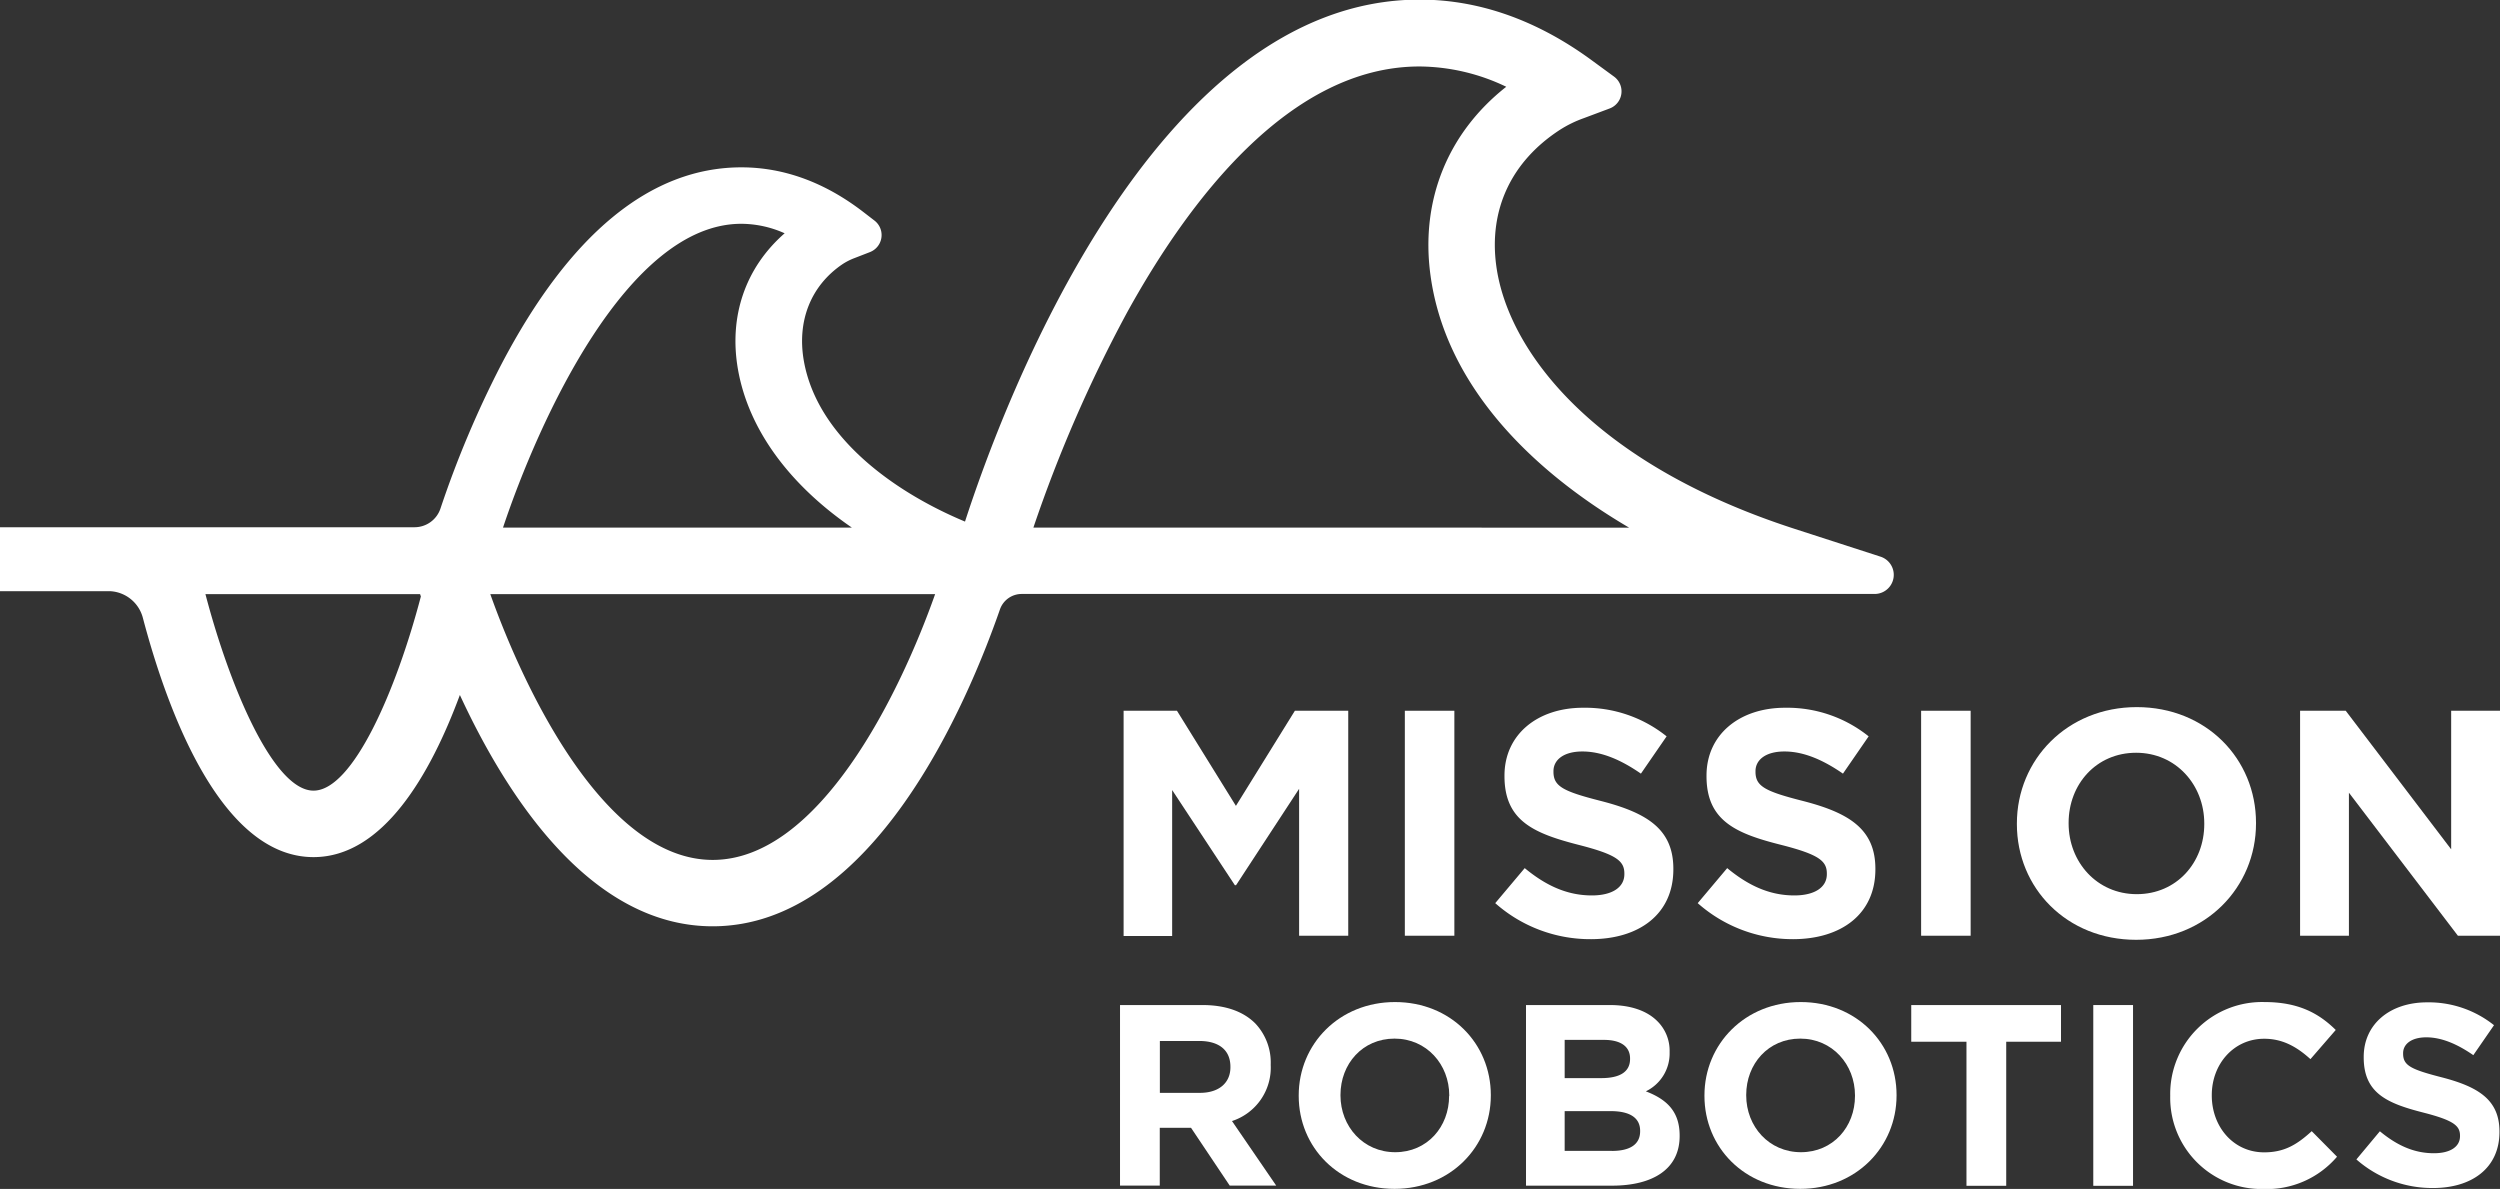<?xml version="1.0" encoding="utf-8"?>
<svg viewBox="0 0 508.83 241.98" xmlns="http://www.w3.org/2000/svg">
  <rect x="0" y="0" width="508.83" height="241.98" fill="#333333" stroke="none"/>
  <defs>
    <style id="style150">.cls-1{fill:#0557ce;}</style>
  </defs>
  <path class="cls-1" d="M369.36,329h10.86l12,19.36,12-19.36h10.86v45.79h-10v-29.9L392.25,364.5H392l-12.76-19.36v29.7h-9.88V329Z" transform="matrix(1, 0, 0, 1, -140.67, -184.34)" id="path156" style="fill-opacity: 1; fill: rgb(255, 255, 255);"/>
  <path class="cls-1" d="M426.6,329h10.08v45.79H426.6V329Z" transform="matrix(1, 0, 0, 1, -140.67, -184.34)" id="path158" style="fill-opacity: 1; fill: rgb(255, 255, 255);"/>
  <path class="cls-1" d="M445,368.16l6-7.13c4.12,3.4,8.44,5.56,13.67,5.56,4.12,0,6.61-1.64,6.61-4.32v-0.13c0-2.55-1.57-3.86-9.22-5.82-9.22-2.36-15.18-4.91-15.18-14v-0.13c0-8.31,6.67-13.8,16-13.8a26.51,26.51,0,0,1,17,5.82l-5.23,7.59c-4.06-2.81-8-4.51-11.91-4.51s-5.89,1.77-5.89,4v0.13c0,3,2,4,9.88,6,9.29,2.42,14.52,5.76,14.52,13.74v0.13c0,9.09-6.94,14.2-16.81,14.2A29.14,29.14,0,0,1,445,368.16Z" transform="matrix(1, 0, 0, 1, -140.67, -184.34)" id="path160" style="fill-opacity: 1; fill: rgb(255, 255, 255);"/>
  <path class="cls-1" d="M486.21,368.16l6-7.13c4.12,3.4,8.44,5.56,13.67,5.56,4.12,0,6.61-1.64,6.61-4.32v-0.13c0-2.55-1.57-3.86-9.22-5.82C494,354,488,351.41,488,342.32v-0.13c0-8.31,6.67-13.8,16-13.8a26.51,26.51,0,0,1,17,5.82l-5.23,7.59c-4.06-2.81-8-4.51-11.91-4.51s-5.89,1.77-5.89,4v0.13c0,3,2,4,9.88,6,9.29,2.42,14.52,5.76,14.52,13.74v0.13c0,9.09-6.94,14.2-16.81,14.2A29.14,29.14,0,0,1,486.21,368.16Z" id="path162" transform="matrix(1, 0, 0, 1, -140.67, -184.34)" style="fill-opacity: 1; fill: rgb(255, 255, 255);"/>
  <path class="cls-1" d="M531.68,329h10.08v45.79H531.68V329Z" transform="matrix(1, 0, 0, 1, -140.67, -184.34)" id="path164" style="fill-opacity: 1; fill: rgb(255, 255, 255);"/>
  <path class="cls-1" d="M551.17,352.07v-0.13c0-13,10.27-23.68,24.4-23.68s24.27,10.53,24.27,23.55v0.13c0,13-10.27,23.68-24.4,23.68S551.17,365.09,551.17,352.07Zm38.14,0v-0.13c0-7.85-5.76-14.39-13.87-14.39s-13.74,6.41-13.74,14.26v0.13c0,7.85,5.76,14.39,13.87,14.39S589.31,359.92,589.31,352.07Z" transform="matrix(1, 0, 0, 1, -140.67, -184.34)" id="path166" style="fill-opacity: 1; fill: rgb(255, 255, 255);"/>
  <path class="cls-1" d="M608.81,329h9.29l21.46,28.2V329h9.94v45.79h-8.57l-22.18-29.11v29.11h-9.94V329Z" transform="matrix(1, 0, 0, 1, -140.67, -184.34)" id="path168" style="fill-opacity: 1; fill: rgb(255, 255, 255);"/>
  <path class="cls-1" d="M368.61,388.9h16.82c4.68,0,8.3,1.31,10.72,3.73A11.55,11.55,0,0,1,399.3,401v0.1a11.43,11.43,0,0,1-7.88,11.41l9,13.14h-9.46l-7.88-11.77h-6.36v11.77h-8.09V388.9Zm16.29,17.87c3.94,0,6.2-2.1,6.2-5.2v-0.11c0-3.47-2.42-5.25-6.36-5.25h-8v10.56h8.2Z" transform="matrix(1, 0, 0, 1, -140.67, -184.34)" id="path170" style="fill-opacity: 1; fill: rgb(255, 255, 255);"/>
  <path class="cls-1" d="M405,407.4v-0.11c0-10.46,8.25-19,19.6-19s19.5,8.46,19.5,18.92v0.1c0,10.46-8.25,19-19.6,19S405,417.85,405,407.4Zm30.64,0v-0.11c0-6.31-4.62-11.56-11.14-11.56s-11,5.15-11,11.46v0.1c0,6.31,4.63,11.56,11.14,11.56S435.61,413.7,435.61,407.4Z" transform="matrix(1, 0, 0, 1, -140.67, -184.34)" id="path172" style="fill-opacity: 1; fill: rgb(255, 255, 255);"/>
  <path class="cls-1" d="M451.27,388.9h17.08c4.2,0,7.52,1.16,9.62,3.26a8.43,8.43,0,0,1,2.52,6.25v0.11a8.56,8.56,0,0,1-4.84,7.94c4.26,1.63,6.88,4.1,6.88,9v0.11c0,6.73-5.46,10.09-13.77,10.09h-17.5V388.9Zm15.34,14.87c3.57,0,5.83-1.16,5.83-3.89v-0.11c0-2.42-1.89-3.78-5.31-3.78h-8v7.78h7.46Zm2.15,14.82c3.57,0,5.73-1.26,5.73-4v-0.1c0-2.47-1.84-4-6-4h-9.36v8.09h9.62Z" transform="matrix(1, 0, 0, 1, -140.67, -184.34)" id="path174" style="fill-opacity: 1; fill: rgb(255, 255, 255);"/>
  <path class="cls-1" d="M487.58,407.4v-0.11c0-10.46,8.25-19,19.6-19s19.5,8.46,19.5,18.92v0.1c0,10.46-8.25,19-19.6,19S487.58,417.85,487.58,407.4Zm30.64,0v-0.11c0-6.31-4.63-11.56-11.14-11.56s-11,5.15-11,11.46v0.1c0,6.31,4.62,11.56,11.14,11.56S518.22,413.7,518.22,407.4Z" transform="matrix(1, 0, 0, 1, -140.67, -184.34)" id="path176" style="fill-opacity: 1; fill: rgb(255, 255, 255);"/>
  <path class="cls-1" d="M540.87,396.36H529.67V388.9h30.48v7.46H549v29.33h-8.09V396.36Z" transform="matrix(1, 0, 0, 1, -140.67, -184.34)" id="path178" style="fill-opacity: 1; fill: rgb(255, 255, 255);"/>
  <path class="cls-1" d="M566.72,388.9h8.09v36.79h-8.09V388.9Z" transform="matrix(1, 0, 0, 1, -140.67, -184.34)" id="path180" style="fill-opacity: 1; fill: rgb(255, 255, 255);"/>
  <path class="cls-1" d="M582.38,407.4v-0.11a18.7,18.7,0,0,1,19.18-19c6.94,0,11.09,2.31,14.51,5.68l-5.15,5.94c-2.84-2.58-5.73-4.15-9.41-4.15-6.2,0-10.67,5.15-10.67,11.46v0.1c0,6.31,4.36,11.56,10.67,11.56,4.21,0,6.78-1.68,9.67-4.31l5.15,5.2a18.8,18.8,0,0,1-15.08,6.57A18.57,18.57,0,0,1,582.38,407.4Z" transform="matrix(1, 0, 0, 1, -140.67, -184.34)" id="path182" style="fill-opacity: 1; fill: rgb(255, 255, 255);"/>
  <path class="cls-1" d="M620.27,420.32l4.78-5.73c3.31,2.73,6.78,4.47,11,4.47,3.31,0,5.31-1.31,5.31-3.47v-0.11c0-2-1.26-3.1-7.41-4.68-7.41-1.89-12.19-3.94-12.19-11.25v-0.11c0-6.67,5.36-11.09,12.88-11.09A21.3,21.3,0,0,1,648.28,393l-4.21,6.1c-3.26-2.26-6.46-3.63-9.56-3.63s-4.73,1.42-4.73,3.21v0.11c0,2.42,1.58,3.21,7.94,4.84,7.46,1.94,11.67,4.62,11.67,11v0.11c0,7.3-5.57,11.4-13.51,11.4A23.42,23.42,0,0,1,620.27,420.32Z" transform="matrix(1, 0, 0, 1, -140.67, -184.34)" id="path184" style="fill-opacity: 1; fill: rgb(255, 255, 255);"/>
  <path class="cls-1" d="M140.67,304.67h22.52a7.28,7.28,0,0,1,6.56,5.43c4.84,18.35,15.72,48.69,34.73,48.69,14.15,0,23.79-16.81,29.79-33,9.68,20.93,26.71,47.08,51.45,47.08,32.63,0,51.86-45.48,58.47-64.49a4.69,4.69,0,0,1,4.43-3.15H522.19a3.89,3.89,0,0,0,1.2-7.6L506,292c-41.34-13.35-58.52-36.46-60.8-53.63-1.52-11.39,3.08-21.2,13-27.63h0a23.76,23.76,0,0,1,4.74-2.32l5.34-2a3.72,3.72,0,0,0,.91-6.48l-4.59-3.36c-11.16-8.17-22.93-12.32-35-12.32-54.23,0-84.88,82.65-92.52,106.24-14.95-6.25-30.08-17.48-32.79-32.64-1.45-8.14,1.38-15.32,7.78-19.7h0a12.46,12.46,0,0,1,2.54-1.3l3.12-1.21a3.72,3.72,0,0,0,.93-6.41l-2.31-1.78c-7.8-6-16.14-9.06-24.79-9.06-18.49,0-35,13.56-48.95,40.3a206.49,206.49,0,0,0-12.29,29.14,5.57,5.57,0,0,1-5.28,3.81H140.67v13Zm150.87-74.78a21.75,21.75,0,0,1,8.83,1.93c-8,7-11.42,16.93-9.48,27.82,2.17,12.14,10.43,23.33,23.16,32.08h-71C250.31,270,268.4,229.89,291.54,229.89ZM204.48,345.26c-8.09,0-17-20.93-22-40h43.69l0.16,0.48C221.37,324.67,212.53,345.26,204.48,345.26Zm81.25,14.1c-21.57,0-38-33.66-45.27-54.1H331C323.78,325.7,307.34,359.36,285.73,359.36Zm156.49-67.64H351a282.68,282.68,0,0,1,19-43.66c12.6-22.89,33.17-50.19,59.57-50.19A41.31,41.31,0,0,1,447.24,202c-11.87,9.34-17.46,23.05-15.44,38.22,2.94,22.12,20,39.51,40.44,51.51h-30Z" transform="matrix(1, 0, 0, 1, -140.67, -184.34)" id="path186" style="fill-opacity: 1; fill: rgb(255, 255, 255);"/>
  <path style="opacity: 1; fill-opacity: 0; stroke-width: 0.5; fill: rgb(255, 255, 255);" d="m 136.305,187.102 c -14.435,-3.785 -28.48,-17.93 -39.586,-39.869 -1.57,-3.101 -2.971,-5.64 -3.115,-5.641 -0.143,-0.001 -1.322,2.529 -2.619,5.623 -5.747,13.71 -13.287,22.894 -21.25,25.884 -6.09,2.287 -13.636,0.506 -19.341,-4.564 -7.222,-6.419 -14.251,-19.801 -19.347,-36.833 -2.417,-8.077 -2.983,-9.174 -5.457,-10.564 C 23.847,120.156 22.98,120.09 11.922,120.09 H 0.115 v -6.25 -6.25 H 42.631 c 46.977,0 45.279,0.113 46.712,-3.097 0.406,-0.909 2.004,-5.028 3.552,-9.153 3.319,-8.848 10.452,-23.652 14.454,-30 10.626,-16.856 22.501,-27.027 35.108,-30.072 4.475,-1.08 12.353,-1.054 16.91,0.057 7.215,1.759 18.823,8.637 19.564,11.593 0.556,2.217 -0.696,3.732 -4.187,5.065 -4.215,1.61 -7.671,4.805 -9.737,9.006 -1.548,3.147 -1.639,3.629 -1.608,8.592 0.035,5.864 1.068,9.444 4.28,14.835 2.371,3.98 9.409,10.934 14.439,14.267 4.724,3.13 13.276,7.565 14.076,7.298 0.284,-0.095 1.807,-3.765 3.387,-8.157 11.711,-32.569 27.384,-59.711 44.03,-76.247 20.737,-20.599 44.169,-26.523 66.758,-16.878 7.301,3.117 18.548,10.661 19.085,12.8 0.659,2.625 -0.285,3.652 -5.127,5.585 -6.324,2.524 -8.986,4.184 -12.484,7.783 -13.041,13.417 -9.29,34.724 9.215,52.333 12.333,11.737 26.013,18.895 51.811,27.112 6.942,2.211 10.797,3.691 11.375,4.366 1.222,1.427 1.099,3.527 -0.282,4.824 l -1.157,1.087 h -87.868 c -94.974,0 -89.804,-0.146 -91.201,2.582 -0.329,0.642 -1.256,2.968 -2.06,5.168 -6.79,18.568 -16.622,35.27 -26.806,45.537 -7.296,7.355 -14.315,11.68 -21.834,13.452 -4.408,1.039 -12.305,0.932 -16.726,-0.227 z m 15.444,-13.012 c 12.659,-3.91 25.961,-20.972 36.187,-46.415 1.473,-3.666 2.679,-6.76 2.679,-6.875 0,-0.115 -20.475,-0.21 -45.5,-0.21 -25.025,0 -45.5,0.136 -45.5,0.302 0,1.058 5.599,14.198 8.493,19.934 7.326,14.517 16.391,25.865 24.507,30.679 5.979,3.546 12.965,4.489 19.134,2.584 z M 66.567,160.365 c 3.033,-1.569 6.524,-6.242 10.068,-13.478 3.34,-6.819 8.087,-19.917 8.773,-24.203 L 85.743,120.59 H 63.679 c -12.135,0 -22.064,0.148 -22.064,0.33 0,1.093 3.927,13.287 5.845,18.148 2.919,7.398 4.142,9.828 7.528,14.951 4.075,6.165 7.887,8.255 11.579,6.346 z M 173.34,107.18 c -0.261,-0.226 -1.938,-1.553 -3.725,-2.95 -12.54,-9.799 -19.511,-22.259 -19.494,-34.845 0.01,-7.491 2.27,-13.615 6.967,-18.875 1.39,-1.557 2.527,-2.945 2.527,-3.085 0,-0.14 -1.112,-0.624 -2.472,-1.076 -5.184,-1.722 -12.876,-0.73 -17.954,2.316 -12.64,7.58 -25.244,26.722 -35.144,53.371 -1.062,2.858 -1.93,5.276 -1.93,5.375 0,0.099 16.133,0.179 35.85,0.179 19.718,0 35.636,-0.185 35.375,-0.41 z m 158.275,0.197 c 0,-0.118 -1.382,-1.053 -3.071,-2.079 -9.464,-5.749 -20.586,-15.736 -26.4,-23.707 -3.802,-5.212 -7.572,-12.758 -9.367,-18.75 -1.212,-4.044 -1.352,-5.311 -1.38,-12.5 -0.028,-7.046 0.108,-8.447 1.139,-11.75 2.291,-7.334 7.587,-15.6 12.297,-19.192 0.98,-0.747 1.781,-1.544 1.781,-1.77 0,-0.766 -9.339,-3.514 -13.557,-3.988 -26.791,-3.013 -53.619,23.051 -74.834,72.7 -2.757,6.452 -8.109,20.287 -8.109,20.961 0,0.159 27.337,0.289 60.75,0.289 33.413,0 60.75,-0.096 60.75,-0.214 z" id="path4707"/>
  <path style="opacity: 1; fill-opacity: 0; stroke-width: 0.5; fill: rgb(255, 255, 255);" d="m 136.305,187.102 c -14.435,-3.785 -28.48,-17.93 -39.586,-39.869 -1.57,-3.101 -2.971,-5.64 -3.115,-5.641 -0.143,-0.001 -1.322,2.529 -2.619,5.623 -5.747,13.71 -13.287,22.894 -21.25,25.884 -6.09,2.287 -13.636,0.506 -19.341,-4.564 -7.222,-6.419 -14.251,-19.801 -19.347,-36.833 -2.417,-8.077 -2.983,-9.174 -5.457,-10.564 C 23.847,120.156 22.98,120.09 11.922,120.09 H 0.115 v -6.25 -6.25 H 42.631 c 46.977,0 45.279,0.113 46.712,-3.097 0.406,-0.909 2.004,-5.028 3.552,-9.153 3.319,-8.848 10.452,-23.652 14.454,-30 10.626,-16.856 22.501,-27.027 35.108,-30.072 4.475,-1.08 12.353,-1.054 16.91,0.057 7.215,1.759 18.823,8.637 19.564,11.593 0.556,2.217 -0.696,3.732 -4.187,5.065 -4.215,1.61 -7.671,4.805 -9.737,9.006 -1.548,3.147 -1.639,3.629 -1.608,8.592 0.035,5.864 1.068,9.444 4.28,14.835 2.371,3.98 9.409,10.934 14.439,14.267 4.724,3.13 13.276,7.565 14.076,7.298 0.284,-0.095 1.807,-3.765 3.387,-8.157 11.711,-32.569 27.384,-59.711 44.03,-76.247 20.737,-20.599 44.169,-26.523 66.758,-16.878 7.301,3.117 18.548,10.661 19.085,12.8 0.659,2.625 -0.285,3.652 -5.127,5.585 -6.324,2.524 -8.986,4.184 -12.484,7.783 -13.041,13.417 -9.29,34.724 9.215,52.333 12.333,11.737 26.013,18.895 51.811,27.112 6.942,2.211 10.797,3.691 11.375,4.366 1.222,1.427 1.099,3.527 -0.282,4.824 l -1.157,1.087 h -87.868 c -94.974,0 -89.804,-0.146 -91.201,2.582 -0.329,0.642 -1.256,2.968 -2.06,5.168 -6.79,18.568 -16.622,35.27 -26.806,45.537 -7.296,7.355 -14.315,11.68 -21.834,13.452 -4.408,1.039 -12.305,0.932 -16.726,-0.227 z m 15.444,-13.012 c 12.659,-3.91 25.961,-20.972 36.187,-46.415 1.473,-3.666 2.679,-6.76 2.679,-6.875 0,-0.115 -20.475,-0.21 -45.5,-0.21 -25.025,0 -45.5,0.136 -45.5,0.302 0,1.058 5.599,14.198 8.493,19.934 7.326,14.517 16.391,25.865 24.507,30.679 5.979,3.546 12.965,4.489 19.134,2.584 z M 66.567,160.365 c 3.033,-1.569 6.524,-6.242 10.068,-13.478 3.34,-6.819 8.087,-19.917 8.773,-24.203 L 85.743,120.59 H 63.679 c -12.135,0 -22.064,0.148 -22.064,0.33 0,1.093 3.927,13.287 5.845,18.148 2.919,7.398 4.142,9.828 7.528,14.951 4.075,6.165 7.887,8.255 11.579,6.346 z M 173.34,107.18 c -0.261,-0.226 -1.938,-1.553 -3.725,-2.95 -12.54,-9.799 -19.511,-22.259 -19.494,-34.845 0.01,-7.491 2.27,-13.615 6.967,-18.875 1.39,-1.557 2.527,-2.945 2.527,-3.085 0,-0.14 -1.112,-0.624 -2.472,-1.076 -5.184,-1.722 -12.876,-0.73 -17.954,2.316 -12.64,7.58 -25.244,26.722 -35.144,53.371 -1.062,2.858 -1.93,5.276 -1.93,5.375 0,0.099 16.133,0.179 35.85,0.179 19.718,0 35.636,-0.185 35.375,-0.41 z m 158.275,0.197 c 0,-0.118 -1.382,-1.053 -3.071,-2.079 -9.464,-5.749 -20.586,-15.736 -26.4,-23.707 -3.802,-5.212 -7.572,-12.758 -9.367,-18.75 -1.212,-4.044 -1.352,-5.311 -1.38,-12.5 -0.028,-7.046 0.108,-8.447 1.139,-11.75 2.291,-7.334 7.587,-15.6 12.297,-19.192 0.98,-0.747 1.781,-1.544 1.781,-1.77 0,-0.766 -9.339,-3.514 -13.557,-3.988 -26.791,-3.013 -53.619,23.051 -74.834,72.7 -2.757,6.452 -8.109,20.287 -8.109,20.961 0,0.159 27.337,0.289 60.75,0.289 33.413,0 60.75,-0.096 60.75,-0.214 z" id="path4709"/>
  <path style="opacity: 1; fill-opacity: 0; stroke-width: 0.5; fill: rgb(255, 255, 255);" d="m 136.305,187.102 c -14.435,-3.785 -28.48,-17.93 -39.586,-39.869 -1.57,-3.101 -2.971,-5.64 -3.115,-5.641 -0.143,-0.001 -1.322,2.529 -2.619,5.623 -5.747,13.71 -13.287,22.894 -21.25,25.884 -6.09,2.287 -13.636,0.506 -19.341,-4.564 -7.222,-6.419 -14.251,-19.801 -19.347,-36.833 -2.417,-8.077 -2.983,-9.174 -5.457,-10.564 C 23.847,120.156 22.98,120.09 11.922,120.09 H 0.115 v -6.25 -6.25 H 42.631 c 46.977,0 45.279,0.113 46.712,-3.097 0.406,-0.909 2.004,-5.028 3.552,-9.153 3.319,-8.848 10.452,-23.652 14.454,-30 10.626,-16.856 22.501,-27.027 35.108,-30.072 4.475,-1.08 12.353,-1.054 16.91,0.057 7.215,1.759 18.823,8.637 19.564,11.593 0.556,2.217 -0.696,3.732 -4.187,5.065 -4.215,1.61 -7.671,4.805 -9.737,9.006 -1.548,3.147 -1.639,3.629 -1.608,8.592 0.035,5.864 1.068,9.444 4.28,14.835 2.371,3.98 9.409,10.934 14.439,14.267 4.724,3.13 13.276,7.565 14.076,7.298 0.284,-0.095 1.807,-3.765 3.387,-8.157 11.711,-32.569 27.384,-59.711 44.03,-76.247 20.737,-20.599 44.169,-26.523 66.758,-16.878 7.301,3.117 18.548,10.661 19.085,12.8 0.659,2.625 -0.285,3.652 -5.127,5.585 -6.324,2.524 -8.986,4.184 -12.484,7.783 -13.041,13.417 -9.29,34.724 9.215,52.333 12.333,11.737 26.013,18.895 51.811,27.112 6.942,2.211 10.797,3.691 11.375,4.366 1.222,1.427 1.099,3.527 -0.282,4.824 l -1.157,1.087 h -87.868 c -94.974,0 -89.804,-0.146 -91.201,2.582 -0.329,0.642 -1.256,2.968 -2.06,5.168 -6.79,18.568 -16.622,35.27 -26.806,45.537 -7.296,7.355 -14.315,11.68 -21.834,13.452 -4.408,1.039 -12.305,0.932 -16.726,-0.227 z m 15.444,-13.012 c 12.659,-3.91 25.961,-20.972 36.187,-46.415 1.473,-3.666 2.679,-6.76 2.679,-6.875 0,-0.115 -20.475,-0.21 -45.5,-0.21 -25.025,0 -45.5,0.136 -45.5,0.302 0,1.058 5.599,14.198 8.493,19.934 7.326,14.517 16.391,25.865 24.507,30.679 5.979,3.546 12.965,4.489 19.134,2.584 z M 66.567,160.365 c 3.033,-1.569 6.524,-6.242 10.068,-13.478 3.34,-6.819 8.087,-19.917 8.773,-24.203 L 85.743,120.59 H 63.679 c -12.135,0 -22.064,0.148 -22.064,0.33 0,1.093 3.927,13.287 5.845,18.148 2.919,7.398 4.142,9.828 7.528,14.951 4.075,6.165 7.887,8.255 11.579,6.346 z M 173.34,107.18 c -0.261,-0.226 -1.938,-1.553 -3.725,-2.95 -12.54,-9.799 -19.511,-22.259 -19.494,-34.845 0.01,-7.491 2.27,-13.615 6.967,-18.875 1.39,-1.557 2.527,-2.945 2.527,-3.085 0,-0.14 -1.112,-0.624 -2.472,-1.076 -5.184,-1.722 -12.876,-0.73 -17.954,2.316 -12.64,7.58 -25.244,26.722 -35.144,53.371 -1.062,2.858 -1.93,5.276 -1.93,5.375 0,0.099 16.133,0.179 35.85,0.179 19.718,0 35.636,-0.185 35.375,-0.41 z m 158.275,0.197 c 0,-0.118 -1.382,-1.053 -3.071,-2.079 -9.464,-5.749 -20.586,-15.736 -26.4,-23.707 -3.802,-5.212 -7.572,-12.758 -9.367,-18.75 -1.212,-4.044 -1.352,-5.311 -1.38,-12.5 -0.028,-7.046 0.108,-8.447 1.139,-11.75 2.291,-7.334 7.587,-15.6 12.297,-19.192 0.98,-0.747 1.781,-1.544 1.781,-1.77 0,-0.766 -9.339,-3.514 -13.557,-3.988 -26.791,-3.013 -53.619,23.051 -74.834,72.7 -2.757,6.452 -8.109,20.287 -8.109,20.961 0,0.159 27.337,0.289 60.75,0.289 33.413,0 60.75,-0.096 60.75,-0.214 z" id="path4711"/>
  <path style="opacity: 1; fill-opacity: 0; stroke-width: 0.5; fill: rgb(255, 255, 255);" d="m 136.305,187.102 c -14.435,-3.785 -28.48,-17.93 -39.586,-39.869 -1.57,-3.101 -2.971,-5.64 -3.115,-5.641 -0.143,-0.001 -1.322,2.529 -2.619,5.623 -5.747,13.71 -13.287,22.894 -21.25,25.884 -6.09,2.287 -13.636,0.506 -19.341,-4.564 -7.222,-6.419 -14.251,-19.801 -19.347,-36.833 -2.417,-8.077 -2.983,-9.174 -5.457,-10.564 C 23.847,120.156 22.98,120.09 11.922,120.09 H 0.115 v -6.25 -6.25 H 42.631 c 46.977,0 45.279,0.113 46.712,-3.097 0.406,-0.909 2.004,-5.028 3.552,-9.153 3.319,-8.848 10.452,-23.652 14.454,-30 10.626,-16.856 22.501,-27.027 35.108,-30.072 4.475,-1.08 12.353,-1.054 16.91,0.057 7.215,1.759 18.823,8.637 19.564,11.593 0.556,2.217 -0.696,3.732 -4.187,5.065 -4.215,1.61 -7.671,4.805 -9.737,9.006 -1.548,3.147 -1.639,3.629 -1.608,8.592 0.035,5.864 1.068,9.444 4.28,14.835 2.371,3.98 9.409,10.934 14.439,14.267 4.724,3.13 13.276,7.565 14.076,7.298 0.284,-0.095 1.807,-3.765 3.387,-8.157 11.711,-32.569 27.384,-59.711 44.03,-76.247 20.737,-20.599 44.169,-26.523 66.758,-16.878 7.301,3.117 18.548,10.661 19.085,12.8 0.659,2.625 -0.285,3.652 -5.127,5.585 -6.324,2.524 -8.986,4.184 -12.484,7.783 -13.041,13.417 -9.29,34.724 9.215,52.333 12.333,11.737 26.013,18.895 51.811,27.112 6.942,2.211 10.797,3.691 11.375,4.366 1.222,1.427 1.099,3.527 -0.282,4.824 l -1.157,1.087 h -87.868 c -94.974,0 -89.804,-0.146 -91.201,2.582 -0.329,0.642 -1.256,2.968 -2.06,5.168 -6.79,18.568 -16.622,35.27 -26.806,45.537 -7.296,7.355 -14.315,11.68 -21.834,13.452 -4.408,1.039 -12.305,0.932 -16.726,-0.227 z m 15.444,-13.012 c 12.659,-3.91 25.961,-20.972 36.187,-46.415 1.473,-3.666 2.679,-6.76 2.679,-6.875 0,-0.115 -20.475,-0.21 -45.5,-0.21 -25.025,0 -45.5,0.136 -45.5,0.302 0,1.058 5.599,14.198 8.493,19.934 7.326,14.517 16.391,25.865 24.507,30.679 5.979,3.546 12.965,4.489 19.134,2.584 z M 66.567,160.365 c 3.033,-1.569 6.524,-6.242 10.068,-13.478 3.34,-6.819 8.087,-19.917 8.773,-24.203 L 85.743,120.59 H 63.679 c -12.135,0 -22.064,0.148 -22.064,0.33 0,1.093 3.927,13.287 5.845,18.148 2.919,7.398 4.142,9.828 7.528,14.951 4.075,6.165 7.887,8.255 11.579,6.346 z M 173.34,107.18 c -0.261,-0.226 -1.938,-1.553 -3.725,-2.95 -12.54,-9.799 -19.511,-22.259 -19.494,-34.845 0.01,-7.491 2.27,-13.615 6.967,-18.875 1.39,-1.557 2.527,-2.945 2.527,-3.085 0,-0.14 -1.112,-0.624 -2.472,-1.076 -5.184,-1.722 -12.876,-0.73 -17.954,2.316 -12.64,7.58 -25.244,26.722 -35.144,53.371 -1.062,2.858 -1.93,5.276 -1.93,5.375 0,0.099 16.133,0.179 35.85,0.179 19.718,0 35.636,-0.185 35.375,-0.41 z m 158.275,0.197 c 0,-0.118 -1.382,-1.053 -3.071,-2.079 -9.464,-5.749 -20.586,-15.736 -26.4,-23.707 -3.802,-5.212 -7.572,-12.758 -9.367,-18.75 -1.212,-4.044 -1.352,-5.311 -1.38,-12.5 -0.028,-7.046 0.108,-8.447 1.139,-11.75 2.291,-7.334 7.587,-15.6 12.297,-19.192 0.98,-0.747 1.781,-1.544 1.781,-1.77 0,-0.766 -9.339,-3.514 -13.557,-3.988 -26.791,-3.013 -53.619,23.051 -74.834,72.7 -2.757,6.452 -8.109,20.287 -8.109,20.961 0,0.159 27.337,0.289 60.75,0.289 33.413,0 60.75,-0.096 60.75,-0.214 z" id="path4713"/>
  <path style="opacity: 1; fill-opacity: 0; stroke-width: 0.5; fill: rgb(255, 255, 255);" d="m 136.305,187.102 c -14.435,-3.785 -28.48,-17.93 -39.586,-39.869 -1.57,-3.101 -2.971,-5.64 -3.115,-5.641 -0.143,-0.001 -1.322,2.529 -2.619,5.623 -5.747,13.71 -13.287,22.894 -21.25,25.884 -6.09,2.287 -13.636,0.506 -19.341,-4.564 -7.222,-6.419 -14.251,-19.801 -19.347,-36.833 -2.417,-8.077 -2.983,-9.174 -5.457,-10.564 C 23.847,120.156 22.98,120.09 11.922,120.09 H 0.115 v -6.25 -6.25 H 42.631 c 46.977,0 45.279,0.113 46.712,-3.097 0.406,-0.909 2.004,-5.028 3.552,-9.153 3.319,-8.848 10.452,-23.652 14.454,-30 10.626,-16.856 22.501,-27.027 35.108,-30.072 4.475,-1.08 12.353,-1.054 16.91,0.057 7.215,1.759 18.823,8.637 19.564,11.593 0.556,2.217 -0.696,3.732 -4.187,5.065 -4.215,1.61 -7.671,4.805 -9.737,9.006 -1.548,3.147 -1.639,3.629 -1.608,8.592 0.035,5.864 1.068,9.444 4.28,14.835 2.371,3.98 9.409,10.934 14.439,14.267 4.724,3.13 13.276,7.565 14.076,7.298 0.284,-0.095 1.807,-3.765 3.387,-8.157 11.711,-32.569 27.384,-59.711 44.03,-76.247 20.737,-20.599 44.169,-26.523 66.758,-16.878 7.301,3.117 18.548,10.661 19.085,12.8 0.659,2.625 -0.285,3.652 -5.127,5.585 -6.324,2.524 -8.986,4.184 -12.484,7.783 -13.041,13.417 -9.29,34.724 9.215,52.333 12.333,11.737 26.013,18.895 51.811,27.112 6.942,2.211 10.797,3.691 11.375,4.366 1.222,1.427 1.099,3.527 -0.282,4.824 l -1.157,1.087 h -87.868 c -94.974,0 -89.804,-0.146 -91.201,2.582 -0.329,0.642 -1.256,2.968 -2.06,5.168 -6.79,18.568 -16.622,35.27 -26.806,45.537 -7.296,7.355 -14.315,11.68 -21.834,13.452 -4.408,1.039 -12.305,0.932 -16.726,-0.227 z m 15.444,-13.012 c 12.659,-3.91 25.961,-20.972 36.187,-46.415 1.473,-3.666 2.679,-6.76 2.679,-6.875 0,-0.115 -20.475,-0.21 -45.5,-0.21 -25.025,0 -45.5,0.136 -45.5,0.302 0,1.058 5.599,14.198 8.493,19.934 7.326,14.517 16.391,25.865 24.507,30.679 5.979,3.546 12.965,4.489 19.134,2.584 z M 66.567,160.365 c 3.033,-1.569 6.524,-6.242 10.068,-13.478 3.34,-6.819 8.087,-19.917 8.773,-24.203 L 85.743,120.59 H 63.679 c -12.135,0 -22.064,0.148 -22.064,0.33 0,1.093 3.927,13.287 5.845,18.148 2.919,7.398 4.142,9.828 7.528,14.951 4.075,6.165 7.887,8.255 11.579,6.346 z M 173.34,107.18 c -0.261,-0.226 -1.938,-1.553 -3.725,-2.95 -12.54,-9.799 -19.511,-22.259 -19.494,-34.845 0.01,-7.491 2.27,-13.615 6.967,-18.875 1.39,-1.557 2.527,-2.945 2.527,-3.085 0,-0.14 -1.112,-0.624 -2.472,-1.076 -5.184,-1.722 -12.876,-0.73 -17.954,2.316 -12.64,7.58 -25.244,26.722 -35.144,53.371 -1.062,2.858 -1.93,5.276 -1.93,5.375 0,0.099 16.133,0.179 35.85,0.179 19.718,0 35.636,-0.185 35.375,-0.41 z m 158.275,0.197 c 0,-0.118 -1.382,-1.053 -3.071,-2.079 -9.464,-5.749 -20.586,-15.736 -26.4,-23.707 -3.802,-5.212 -7.572,-12.758 -9.367,-18.75 -1.212,-4.044 -1.352,-5.311 -1.38,-12.5 -0.028,-7.046 0.108,-8.447 1.139,-11.75 2.291,-7.334 7.587,-15.6 12.297,-19.192 0.98,-0.747 1.781,-1.544 1.781,-1.77 0,-0.766 -9.339,-3.514 -13.557,-3.988 -26.791,-3.013 -53.619,23.051 -74.834,72.7 -2.757,6.452 -8.109,20.287 -8.109,20.961 0,0.159 27.337,0.289 60.75,0.289 33.413,0 60.75,-0.096 60.75,-0.214 z" id="path4715"/>
  <path style="opacity: 1; fill-opacity: 0; stroke-width: 0.5; fill: rgb(255, 255, 255);" d="m 136.305,187.102 c -14.435,-3.785 -28.48,-17.93 -39.586,-39.869 -1.57,-3.101 -2.971,-5.64 -3.115,-5.641 -0.143,-0.001 -1.322,2.529 -2.619,5.623 -5.747,13.71 -13.287,22.894 -21.25,25.884 -6.09,2.287 -13.636,0.506 -19.341,-4.564 -7.222,-6.419 -14.251,-19.801 -19.347,-36.833 -2.417,-8.077 -2.983,-9.174 -5.457,-10.564 C 23.847,120.156 22.98,120.09 11.922,120.09 H 0.115 v -6.25 -6.25 H 42.631 c 46.977,0 45.279,0.113 46.712,-3.097 0.406,-0.909 2.004,-5.028 3.552,-9.153 3.319,-8.848 10.452,-23.652 14.454,-30 10.626,-16.856 22.501,-27.027 35.108,-30.072 4.475,-1.08 12.353,-1.054 16.91,0.057 7.215,1.759 18.823,8.637 19.564,11.593 0.556,2.217 -0.696,3.732 -4.187,5.065 -4.215,1.61 -7.671,4.805 -9.737,9.006 -1.548,3.147 -1.639,3.629 -1.608,8.592 0.035,5.864 1.068,9.444 4.28,14.835 2.371,3.98 9.409,10.934 14.439,14.267 4.724,3.13 13.276,7.565 14.076,7.298 0.284,-0.095 1.807,-3.765 3.387,-8.157 11.711,-32.569 27.384,-59.711 44.03,-76.247 20.737,-20.599 44.169,-26.523 66.758,-16.878 7.301,3.117 18.548,10.661 19.085,12.8 0.659,2.625 -0.285,3.652 -5.127,5.585 -6.324,2.524 -8.986,4.184 -12.484,7.783 -13.041,13.417 -9.29,34.724 9.215,52.333 12.333,11.737 26.013,18.895 51.811,27.112 6.942,2.211 10.797,3.691 11.375,4.366 1.222,1.427 1.099,3.527 -0.282,4.824 l -1.157,1.087 h -87.868 c -94.974,0 -89.804,-0.146 -91.201,2.582 -0.329,0.642 -1.256,2.968 -2.06,5.168 -6.79,18.568 -16.622,35.27 -26.806,45.537 -7.296,7.355 -14.315,11.68 -21.834,13.452 -4.408,1.039 -12.305,0.932 -16.726,-0.227 z m 15.444,-13.012 c 12.659,-3.91 25.961,-20.972 36.187,-46.415 1.473,-3.666 2.679,-6.76 2.679,-6.875 0,-0.115 -20.475,-0.21 -45.5,-0.21 -25.025,0 -45.5,0.136 -45.5,0.302 0,1.058 5.599,14.198 8.493,19.934 7.326,14.517 16.391,25.865 24.507,30.679 5.979,3.546 12.965,4.489 19.134,2.584 z M 66.567,160.365 c 3.033,-1.569 6.524,-6.242 10.068,-13.478 3.34,-6.819 8.087,-19.917 8.773,-24.203 L 85.743,120.59 H 63.679 c -12.135,0 -22.064,0.148 -22.064,0.33 0,1.093 3.927,13.287 5.845,18.148 2.919,7.398 4.142,9.828 7.528,14.951 4.075,6.165 7.887,8.255 11.579,6.346 z M 173.34,107.18 c -0.261,-0.226 -1.938,-1.553 -3.725,-2.95 -12.54,-9.799 -19.511,-22.259 -19.494,-34.845 0.01,-7.491 2.27,-13.615 6.967,-18.875 1.39,-1.557 2.527,-2.945 2.527,-3.085 0,-0.14 -1.112,-0.624 -2.472,-1.076 -5.184,-1.722 -12.876,-0.73 -17.954,2.316 -12.64,7.58 -25.244,26.722 -35.144,53.371 -1.062,2.858 -1.93,5.276 -1.93,5.375 0,0.099 16.133,0.179 35.85,0.179 19.718,0 35.636,-0.185 35.375,-0.41 z m 158.275,0.197 c 0,-0.118 -1.382,-1.053 -3.071,-2.079 -9.464,-5.749 -20.586,-15.736 -26.4,-23.707 -3.802,-5.212 -7.572,-12.758 -9.367,-18.75 -1.212,-4.044 -1.352,-5.311 -1.38,-12.5 -0.028,-7.046 0.108,-8.447 1.139,-11.75 2.291,-7.334 7.587,-15.6 12.297,-19.192 0.98,-0.747 1.781,-1.544 1.781,-1.77 0,-0.766 -9.339,-3.514 -13.557,-3.988 -26.791,-3.013 -53.619,23.051 -74.834,72.7 -2.757,6.452 -8.109,20.287 -8.109,20.961 0,0.159 27.337,0.289 60.75,0.289 33.413,0 60.75,-0.096 60.75,-0.214 z" id="path4717"/>
  <path style="opacity: 1; fill-opacity: 0; stroke-width: 0.5; fill: rgb(255, 255, 255);" d="m 136.305,187.102 c -14.435,-3.785 -28.48,-17.93 -39.586,-39.869 -1.57,-3.101 -2.971,-5.64 -3.115,-5.641 -0.143,-0.001 -1.322,2.529 -2.619,5.623 -5.747,13.71 -13.287,22.894 -21.25,25.884 -6.09,2.287 -13.636,0.506 -19.341,-4.564 -7.222,-6.419 -14.251,-19.801 -19.347,-36.833 -2.417,-8.077 -2.983,-9.174 -5.457,-10.564 C 23.847,120.156 22.98,120.09 11.922,120.09 H 0.115 v -6.25 -6.25 H 42.631 c 46.977,0 45.279,0.113 46.712,-3.097 0.406,-0.909 2.004,-5.028 3.552,-9.153 3.319,-8.848 10.452,-23.652 14.454,-30 10.626,-16.856 22.501,-27.027 35.108,-30.072 4.475,-1.08 12.353,-1.054 16.91,0.057 7.215,1.759 18.823,8.637 19.564,11.593 0.556,2.217 -0.696,3.732 -4.187,5.065 -4.215,1.61 -7.671,4.805 -9.737,9.006 -1.548,3.147 -1.639,3.629 -1.608,8.592 0.035,5.864 1.068,9.444 4.28,14.835 2.371,3.98 9.409,10.934 14.439,14.267 4.724,3.13 13.276,7.565 14.076,7.298 0.284,-0.095 1.807,-3.765 3.387,-8.157 11.711,-32.569 27.384,-59.711 44.03,-76.247 20.737,-20.599 44.169,-26.523 66.758,-16.878 7.301,3.117 18.548,10.661 19.085,12.8 0.659,2.625 -0.285,3.652 -5.127,5.585 -6.324,2.524 -8.986,4.184 -12.484,7.783 -13.041,13.417 -9.29,34.724 9.215,52.333 12.333,11.737 26.013,18.895 51.811,27.112 6.942,2.211 10.797,3.691 11.375,4.366 1.222,1.427 1.099,3.527 -0.282,4.824 l -1.157,1.087 h -87.868 c -94.974,0 -89.804,-0.146 -91.201,2.582 -0.329,0.642 -1.256,2.968 -2.06,5.168 -6.79,18.568 -16.622,35.27 -26.806,45.537 -7.296,7.355 -14.315,11.68 -21.834,13.452 -4.408,1.039 -12.305,0.932 -16.726,-0.227 z m 15.444,-13.012 c 12.659,-3.91 25.961,-20.972 36.187,-46.415 1.473,-3.666 2.679,-6.76 2.679,-6.875 0,-0.115 -20.475,-0.21 -45.5,-0.21 -25.025,0 -45.5,0.136 -45.5,0.302 0,1.058 5.599,14.198 8.493,19.934 7.326,14.517 16.391,25.865 24.507,30.679 5.979,3.546 12.965,4.489 19.134,2.584 z M 66.567,160.365 c 3.033,-1.569 6.524,-6.242 10.068,-13.478 3.34,-6.819 8.087,-19.917 8.773,-24.203 L 85.743,120.59 H 63.679 c -12.135,0 -22.064,0.148 -22.064,0.33 0,1.093 3.927,13.287 5.845,18.148 2.919,7.398 4.142,9.828 7.528,14.951 4.075,6.165 7.887,8.255 11.579,6.346 z M 173.34,107.18 c -0.261,-0.226 -1.938,-1.553 -3.725,-2.95 -12.54,-9.799 -19.511,-22.259 -19.494,-34.845 0.01,-7.491 2.27,-13.615 6.967,-18.875 1.39,-1.557 2.527,-2.945 2.527,-3.085 0,-0.14 -1.112,-0.624 -2.472,-1.076 -5.184,-1.722 -12.876,-0.73 -17.954,2.316 -12.64,7.58 -25.244,26.722 -35.144,53.371 -1.062,2.858 -1.93,5.276 -1.93,5.375 0,0.099 16.133,0.179 35.85,0.179 19.718,0 35.636,-0.185 35.375,-0.41 z m 158.275,0.197 c 0,-0.118 -1.382,-1.053 -3.071,-2.079 -9.464,-5.749 -20.586,-15.736 -26.4,-23.707 -3.802,-5.212 -7.572,-12.758 -9.367,-18.75 -1.212,-4.044 -1.352,-5.311 -1.38,-12.5 -0.028,-7.046 0.108,-8.447 1.139,-11.75 2.291,-7.334 7.587,-15.6 12.297,-19.192 0.98,-0.747 1.781,-1.544 1.781,-1.77 0,-0.766 -9.339,-3.514 -13.557,-3.988 -26.791,-3.013 -53.619,23.051 -74.834,72.7 -2.757,6.452 -8.109,20.287 -8.109,20.961 0,0.159 27.337,0.289 60.75,0.289 33.413,0 60.75,-0.096 60.75,-0.214 z" id="path4719"/>
  <path style="opacity: 1; fill-opacity: 0; stroke-width: 0.5; fill: rgb(255, 255, 255);" d="m 136.305,187.102 c -14.435,-3.785 -28.48,-17.93 -39.586,-39.869 -1.57,-3.101 -2.971,-5.64 -3.115,-5.641 -0.143,-0.001 -1.322,2.529 -2.619,5.623 -5.747,13.71 -13.287,22.894 -21.25,25.884 -6.09,2.287 -13.636,0.506 -19.341,-4.564 -7.222,-6.419 -14.251,-19.801 -19.347,-36.833 -2.417,-8.077 -2.983,-9.174 -5.457,-10.564 C 23.847,120.156 22.98,120.09 11.922,120.09 H 0.115 v -6.25 -6.25 H 42.631 c 46.977,0 45.279,0.113 46.712,-3.097 0.406,-0.909 2.004,-5.028 3.552,-9.153 3.319,-8.848 10.452,-23.652 14.454,-30 10.626,-16.856 22.501,-27.027 35.108,-30.072 4.475,-1.08 12.353,-1.054 16.91,0.057 7.215,1.759 18.823,8.637 19.564,11.593 0.556,2.217 -0.696,3.732 -4.187,5.065 -4.215,1.61 -7.671,4.805 -9.737,9.006 -1.548,3.147 -1.639,3.629 -1.608,8.592 0.035,5.864 1.068,9.444 4.28,14.835 2.371,3.98 9.409,10.934 14.439,14.267 4.724,3.13 13.276,7.565 14.076,7.298 0.284,-0.095 1.807,-3.765 3.387,-8.157 11.711,-32.569 27.384,-59.711 44.03,-76.247 20.737,-20.599 44.169,-26.523 66.758,-16.878 7.301,3.117 18.548,10.661 19.085,12.8 0.659,2.625 -0.285,3.652 -5.127,5.585 -6.324,2.524 -8.986,4.184 -12.484,7.783 -13.041,13.417 -9.29,34.724 9.215,52.333 12.333,11.737 26.013,18.895 51.811,27.112 6.942,2.211 10.797,3.691 11.375,4.366 1.222,1.427 1.099,3.527 -0.282,4.824 l -1.157,1.087 h -87.868 c -94.974,0 -89.804,-0.146 -91.201,2.582 -0.329,0.642 -1.256,2.968 -2.06,5.168 -6.79,18.568 -16.622,35.27 -26.806,45.537 -7.296,7.355 -14.315,11.68 -21.834,13.452 -4.408,1.039 -12.305,0.932 -16.726,-0.227 z m 15.444,-13.012 c 12.659,-3.91 25.961,-20.972 36.187,-46.415 1.473,-3.666 2.679,-6.76 2.679,-6.875 0,-0.115 -20.475,-0.21 -45.5,-0.21 -25.025,0 -45.5,0.136 -45.5,0.302 0,1.058 5.599,14.198 8.493,19.934 7.326,14.517 16.391,25.865 24.507,30.679 5.979,3.546 12.965,4.489 19.134,2.584 z M 66.567,160.365 c 3.033,-1.569 6.524,-6.242 10.068,-13.478 3.34,-6.819 8.087,-19.917 8.773,-24.203 L 85.743,120.59 H 63.679 c -12.135,0 -22.064,0.148 -22.064,0.33 0,1.093 3.927,13.287 5.845,18.148 2.919,7.398 4.142,9.828 7.528,14.951 4.075,6.165 7.887,8.255 11.579,6.346 z M 173.34,107.18 c -0.261,-0.226 -1.938,-1.553 -3.725,-2.95 -12.54,-9.799 -19.511,-22.259 -19.494,-34.845 0.01,-7.491 2.27,-13.615 6.967,-18.875 1.39,-1.557 2.527,-2.945 2.527,-3.085 0,-0.14 -1.112,-0.624 -2.472,-1.076 -5.184,-1.722 -12.876,-0.73 -17.954,2.316 -12.64,7.58 -25.244,26.722 -35.144,53.371 -1.062,2.858 -1.93,5.276 -1.93,5.375 0,0.099 16.133,0.179 35.85,0.179 19.718,0 35.636,-0.185 35.375,-0.41 z m 158.275,0.197 c 0,-0.118 -1.382,-1.053 -3.071,-2.079 -9.464,-5.749 -20.586,-15.736 -26.4,-23.707 -3.802,-5.212 -7.572,-12.758 -9.367,-18.75 -1.212,-4.044 -1.352,-5.311 -1.38,-12.5 -0.028,-7.046 0.108,-8.447 1.139,-11.75 2.291,-7.334 7.587,-15.6 12.297,-19.192 0.98,-0.747 1.781,-1.544 1.781,-1.77 0,-0.766 -9.339,-3.514 -13.557,-3.988 -26.791,-3.013 -53.619,23.051 -74.834,72.7 -2.757,6.452 -8.109,20.287 -8.109,20.961 0,0.159 27.337,0.289 60.75,0.289 33.413,0 60.75,-0.096 60.75,-0.214 z" id="path4721"/>
  <path style="opacity: 1; fill-opacity: 0; stroke-width: 0.5; fill: rgb(255, 255, 255);" d="m 136.305,187.102 c -14.435,-3.785 -28.48,-17.93 -39.586,-39.869 -1.57,-3.101 -2.971,-5.64 -3.115,-5.641 -0.143,-0.001 -1.322,2.529 -2.619,5.623 -5.747,13.71 -13.287,22.894 -21.25,25.884 -6.09,2.287 -13.636,0.506 -19.341,-4.564 -7.222,-6.419 -14.251,-19.801 -19.347,-36.833 -2.417,-8.077 -2.983,-9.174 -5.457,-10.564 C 23.847,120.156 22.98,120.09 11.922,120.09 H 0.115 v -6.25 -6.25 H 42.631 c 46.977,0 45.279,0.113 46.712,-3.097 0.406,-0.909 2.004,-5.028 3.552,-9.153 3.319,-8.848 10.452,-23.652 14.454,-30 10.626,-16.856 22.501,-27.027 35.108,-30.072 4.475,-1.08 12.353,-1.054 16.91,0.057 7.215,1.759 18.823,8.637 19.564,11.593 0.556,2.217 -0.696,3.732 -4.187,5.065 -4.215,1.61 -7.671,4.805 -9.737,9.006 -1.548,3.147 -1.639,3.629 -1.608,8.592 0.035,5.864 1.068,9.444 4.28,14.835 2.371,3.98 9.409,10.934 14.439,14.267 4.724,3.13 13.276,7.565 14.076,7.298 0.284,-0.095 1.807,-3.765 3.387,-8.157 11.711,-32.569 27.384,-59.711 44.03,-76.247 20.737,-20.599 44.169,-26.523 66.758,-16.878 7.301,3.117 18.548,10.661 19.085,12.8 0.659,2.625 -0.285,3.652 -5.127,5.585 -6.324,2.524 -8.986,4.184 -12.484,7.783 -13.041,13.417 -9.29,34.724 9.215,52.333 12.333,11.737 26.013,18.895 51.811,27.112 6.942,2.211 10.797,3.691 11.375,4.366 1.222,1.427 1.099,3.527 -0.282,4.824 l -1.157,1.087 h -87.868 c -94.974,0 -89.804,-0.146 -91.201,2.582 -0.329,0.642 -1.256,2.968 -2.06,5.168 -6.79,18.568 -16.622,35.27 -26.806,45.537 -7.296,7.355 -14.315,11.68 -21.834,13.452 -4.408,1.039 -12.305,0.932 -16.726,-0.227 z m 15.444,-13.012 c 12.659,-3.91 25.961,-20.972 36.187,-46.415 1.473,-3.666 2.679,-6.76 2.679,-6.875 0,-0.115 -20.475,-0.21 -45.5,-0.21 -25.025,0 -45.5,0.136 -45.5,0.302 0,1.058 5.599,14.198 8.493,19.934 7.326,14.517 16.391,25.865 24.507,30.679 5.979,3.546 12.965,4.489 19.134,2.584 z M 66.567,160.365 c 3.033,-1.569 6.524,-6.242 10.068,-13.478 3.34,-6.819 8.087,-19.917 8.773,-24.203 L 85.743,120.59 H 63.679 c -12.135,0 -22.064,0.148 -22.064,0.33 0,1.093 3.927,13.287 5.845,18.148 2.919,7.398 4.142,9.828 7.528,14.951 4.075,6.165 7.887,8.255 11.579,6.346 z M 173.34,107.18 c -0.261,-0.226 -1.938,-1.553 -3.725,-2.95 -12.54,-9.799 -19.511,-22.259 -19.494,-34.845 0.01,-7.491 2.27,-13.615 6.967,-18.875 1.39,-1.557 2.527,-2.945 2.527,-3.085 0,-0.14 -1.112,-0.624 -2.472,-1.076 -5.184,-1.722 -12.876,-0.73 -17.954,2.316 -12.64,7.58 -25.244,26.722 -35.144,53.371 -1.062,2.858 -1.93,5.276 -1.93,5.375 0,0.099 16.133,0.179 35.85,0.179 19.718,0 35.636,-0.185 35.375,-0.41 z m 158.275,0.197 c 0,-0.118 -1.382,-1.053 -3.071,-2.079 -9.464,-5.749 -20.586,-15.736 -26.4,-23.707 -3.802,-5.212 -7.572,-12.758 -9.367,-18.75 -1.212,-4.044 -1.352,-5.311 -1.38,-12.5 -0.028,-7.046 0.108,-8.447 1.139,-11.75 2.291,-7.334 7.587,-15.6 12.297,-19.192 0.98,-0.747 1.781,-1.544 1.781,-1.77 0,-0.766 -9.339,-3.514 -13.557,-3.988 -26.791,-3.013 -53.619,23.051 -74.834,72.7 -2.757,6.452 -8.109,20.287 -8.109,20.961 0,0.159 27.337,0.289 60.75,0.289 33.413,0 60.75,-0.096 60.75,-0.214 z" id="path4723"/>
  <path style="opacity: 1; fill-opacity: 0; stroke-width: 0.5; fill: rgb(255, 255, 255);" d="m 229.115,167.59 v -22.5 h 5.213 5.213 l 5.903,9.5 c 3.247,5.225 6.02,9.496 6.162,9.491 0.143,-0.005 2.853,-4.224 6.022,-9.375 l 5.763,-9.366 5.362,-0.142 5.362,-0.142 V 167.573 190.09 h -4.743 -4.743 l -0.132,-14.875 -0.132,-14.875 -6.402,9.698 c -3.613,5.472 -6.586,9.503 -6.825,9.25 -0.233,-0.246 -3.119,-4.543 -6.414,-9.548 -3.295,-5.005 -6.13,-8.961 -6.3,-8.792 -0.17,0.17 -0.308,6.796 -0.308,14.725 V 190.09 h -4.5 -4.5 z" id="path4725"/>
  <path style="opacity: 1; fill-opacity: 0; stroke-width: 0.5; fill: rgb(255, 255, 255);" d="m 286.115,167.59 v -22.5 h 4.75 4.75 v 22.5 22.5 h -4.75 -4.75 z" id="path4727"/>
  <path style="opacity: 1; fill-opacity: 0; stroke-width: 0.5; fill: rgb(255, 255, 255);" d="m 286.115,167.59 v -22.5 h 4.75 4.75 v 22.5 22.5 h -4.75 -4.75 z" id="path4729"/>
  <path style="opacity: 1; fill-opacity: 0; stroke-width: 0.5; fill: rgb(255, 255, 255);" d="m 286.115,167.59 v -22.5 h 4.75 4.75 v 22.5 22.5 h -4.75 -4.75 z" id="path4731"/>
  <path style="opacity: 1; fill-opacity: 0; stroke-width: 0.5; fill: rgb(255, 255, 255);" d="m 318.281,190.349 c -3.691,-0.67 -9.888,-3.39 -12.26,-5.381 l -1.344,-1.128 2.791,-3.388 c 2.674,-3.246 2.835,-3.355 3.844,-2.612 2.441,1.8 7.971,4.155 10.498,4.471 4.956,0.619 8.805,-1.208 8.805,-4.181 0,-3.241 -1.211,-4.053 -9.744,-6.539 -8.635,-2.516 -11.77,-4.518 -13.48,-8.611 -0.929,-2.225 -1.009,-6.739 -0.168,-9.583 0.887,-3.003 4.954,-6.911 8.408,-8.081 3.927,-1.33 10.705,-1.219 14.965,0.245 3.291,1.131 7.273,3.226 7.823,4.116 0.167,0.271 -0.767,2.046 -2.076,3.945 l -2.381,3.453 -2.59,-1.482 c -7.469,-4.273 -15.257,-3.51 -15.257,1.496 0,2.563 1.43,3.652 6.953,5.294 10.607,3.153 14.197,5.135 15.981,8.819 1.216,2.511 1.437,7.282 0.486,10.458 -1.292,4.312 -5.893,7.819 -11.657,8.884 -3.603,0.666 -5.005,0.637 -9.597,-0.196 z" id="path4733"/>
</svg>